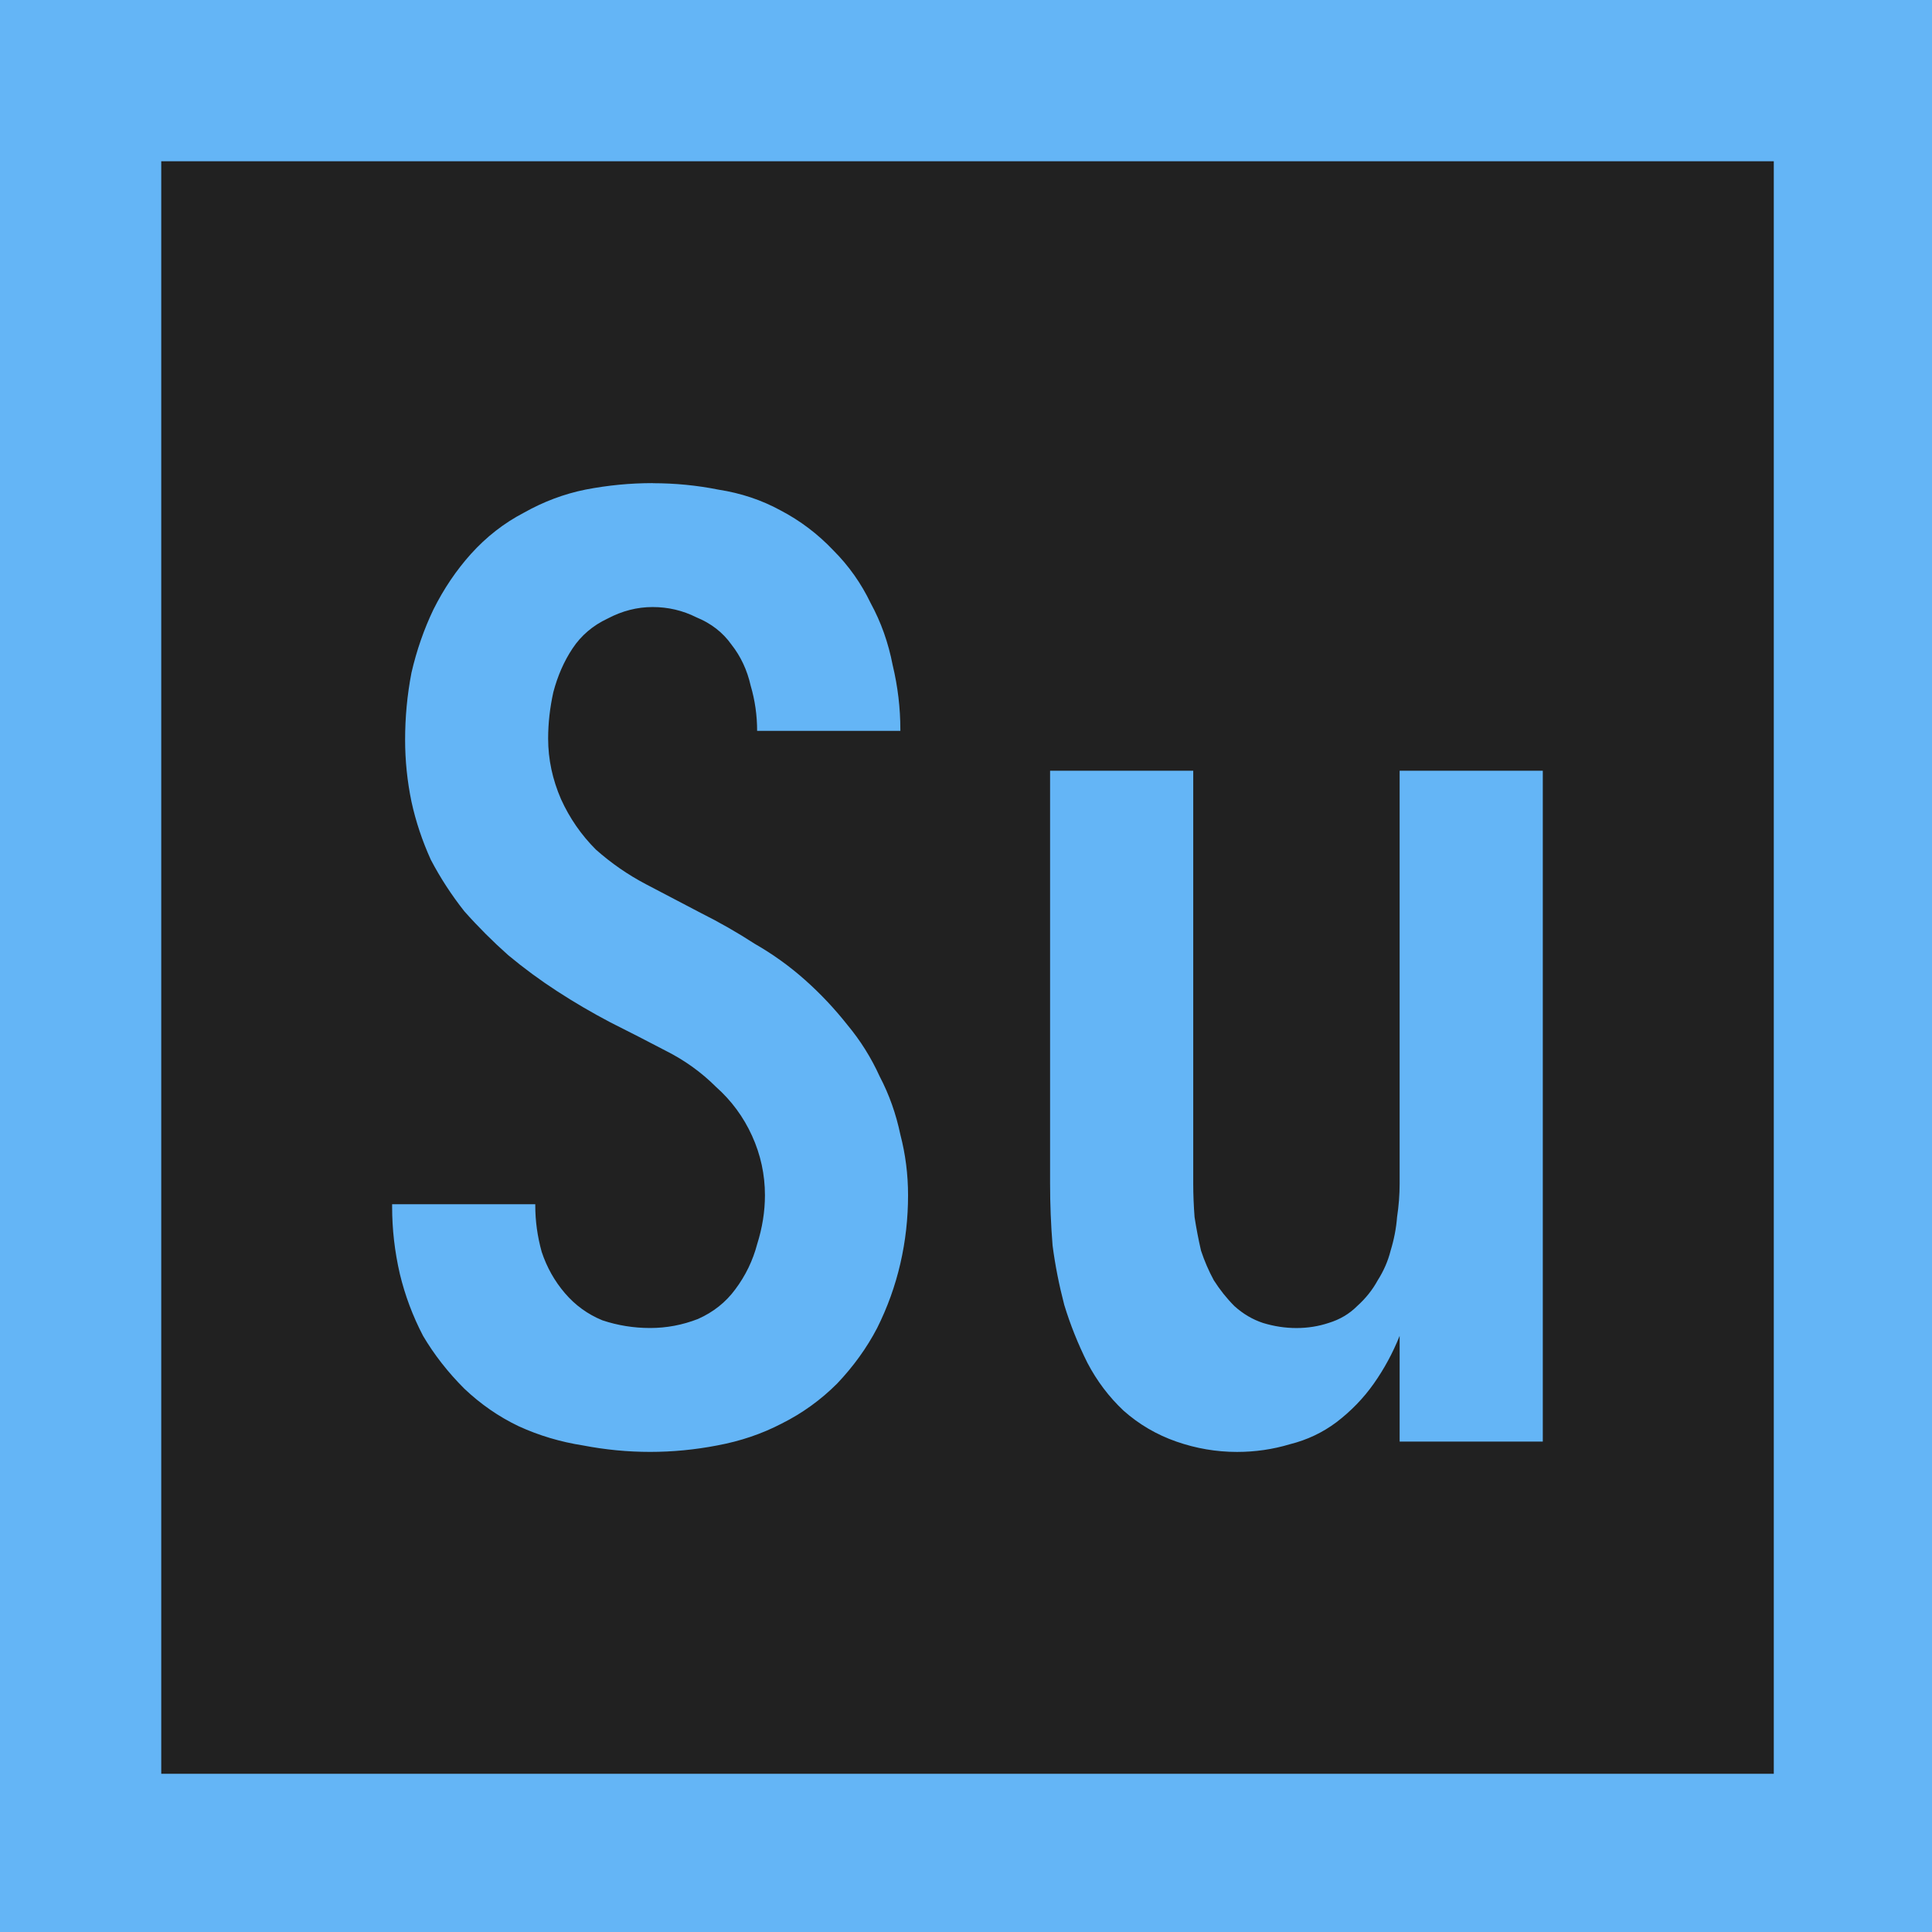 <?xml version="1.0" encoding="UTF-8"?>
<!-- Created with Inkscape (http://www.inkscape.org/) -->
<svg width="48" height="48" version="1.1" viewBox="0 0 12.7 12.7" xmlns="http://www.w3.org/2000/svg">
 <rect x="2.2204e-16" y="2.2204e-16" width="12.7" height="12.7" fill="#212121"/>
 <path transform="scale(.265)" d="m0 0v48h48v-48zm4 4h40v40h-40zm12.191 7.984c-0.555 0-1.109 0.053-1.664 0.16-0.533 0.107-1.044 0.299-1.535 0.576-0.491 0.256-0.928 0.597-1.312 1.023-0.363 0.405-0.672 0.863-0.928 1.375-0.235 0.491-0.417 1.014-0.545 1.568-0.107 0.555-0.158 1.109-0.158 1.664 0 0.512 0.052 1.025 0.158 1.537 0.107 0.491 0.267 0.97 0.48 1.44 0.235 0.448 0.512 0.874 0.832 1.279 0.341 0.384 0.704 0.747 1.088 1.088 0.384 0.32 0.79 0.619 1.217 0.896 0.427 0.277 0.865 0.533 1.312 0.768 0.469 0.235 0.927 0.47 1.375 0.705 0.469 0.235 0.885 0.534 1.248 0.896 0.384 0.341 0.683 0.746 0.896 1.215 0.213 0.469 0.32 0.961 0.32 1.473 0 0.405-0.065 0.81-0.193 1.215-0.107 0.405-0.287 0.78-0.543 1.121-0.235 0.32-0.544 0.566-0.928 0.736-0.384 0.149-0.778 0.223-1.184 0.223-0.405 0-0.802-0.063-1.185-0.191-0.363-0.149-0.672-0.373-0.928-0.672s-0.448-0.639-0.576-1.023c-0.107-0.384-0.16-0.768-0.16-1.152v-0.033h-3.551v0.064c0 0.555 0.063 1.109 0.191 1.664 0.128 0.533 0.32 1.046 0.576 1.537 0.277 0.469 0.618 0.905 1.023 1.31 0.405 0.384 0.853 0.695 1.344 0.93 0.512 0.235 1.047 0.393 1.602 0.479 0.555 0.107 1.109 0.16 1.664 0.16s1.109-0.053 1.664-0.16c0.576-0.107 1.109-0.287 1.6-0.543 0.512-0.256 0.97-0.587 1.375-0.992 0.405-0.427 0.736-0.886 0.992-1.377 0.256-0.512 0.448-1.045 0.576-1.6 0.128-0.555 0.191-1.119 0.191-1.695 0-0.512-0.063-1.013-0.191-1.504-0.107-0.512-0.277-0.993-0.512-1.441-0.213-0.469-0.481-0.895-0.801-1.279-0.32-0.405-0.671-0.778-1.055-1.119-0.384-0.341-0.8-0.64-1.248-0.896-0.427-0.277-0.874-0.533-1.344-0.768l-1.346-0.705c-0.448-0.235-0.864-0.522-1.248-0.863-0.363-0.363-0.65-0.779-0.863-1.248-0.213-0.491-0.32-0.992-0.32-1.504 0-0.384 0.044-0.768 0.129-1.152 0.107-0.405 0.265-0.768 0.479-1.088 0.213-0.32 0.503-0.566 0.865-0.736 0.363-0.192 0.735-0.287 1.119-0.287 0.384 0 0.747 0.085 1.088 0.256 0.363 0.149 0.652 0.373 0.865 0.672 0.235 0.299 0.393 0.639 0.479 1.023 0.107 0.363 0.16 0.737 0.16 1.121h3.553v-0.033c0-0.533-0.063-1.066-0.191-1.6-0.107-0.555-0.289-1.066-0.545-1.535-0.235-0.491-0.544-0.928-0.928-1.312-0.384-0.405-0.822-0.736-1.312-0.992-0.469-0.256-0.98-0.426-1.535-0.512-0.533-0.107-1.078-0.16-1.633-0.16zm9.857 7.135v10.24c0 0.512 0.02 1.025 0.062 1.537 0.064 0.491 0.161 0.98 0.289 1.471 0.149 0.491 0.342 0.972 0.576 1.441 0.235 0.448 0.532 0.842 0.895 1.184 0.384 0.341 0.822 0.597 1.312 0.768 0.491 0.171 0.992 0.256 1.504 0.256 0.448 0 0.886-0.063 1.312-0.191 0.427-0.107 0.811-0.289 1.152-0.545 0.363-0.277 0.672-0.596 0.928-0.959 0.256-0.363 0.47-0.757 0.641-1.184v2.623h3.551v-16.641h-3.551v10.24c0 0.277-0.022 0.555-0.064 0.832-0.021 0.277-0.075 0.555-0.16 0.832-0.064 0.256-0.171 0.502-0.32 0.736-0.128 0.235-0.298 0.449-0.512 0.641-0.192 0.192-0.426 0.331-0.703 0.416-0.256 0.085-0.523 0.127-0.801 0.127-0.277 0-0.555-0.042-0.832-0.127-0.256-0.085-0.492-0.224-0.705-0.416-0.192-0.192-0.362-0.406-0.512-0.641-0.128-0.235-0.233-0.48-0.318-0.736-0.064-0.277-0.117-0.555-0.16-0.832-0.021-0.277-0.033-0.555-0.033-0.832v-10.24z" fill="#64b5f6"/>
</svg>
